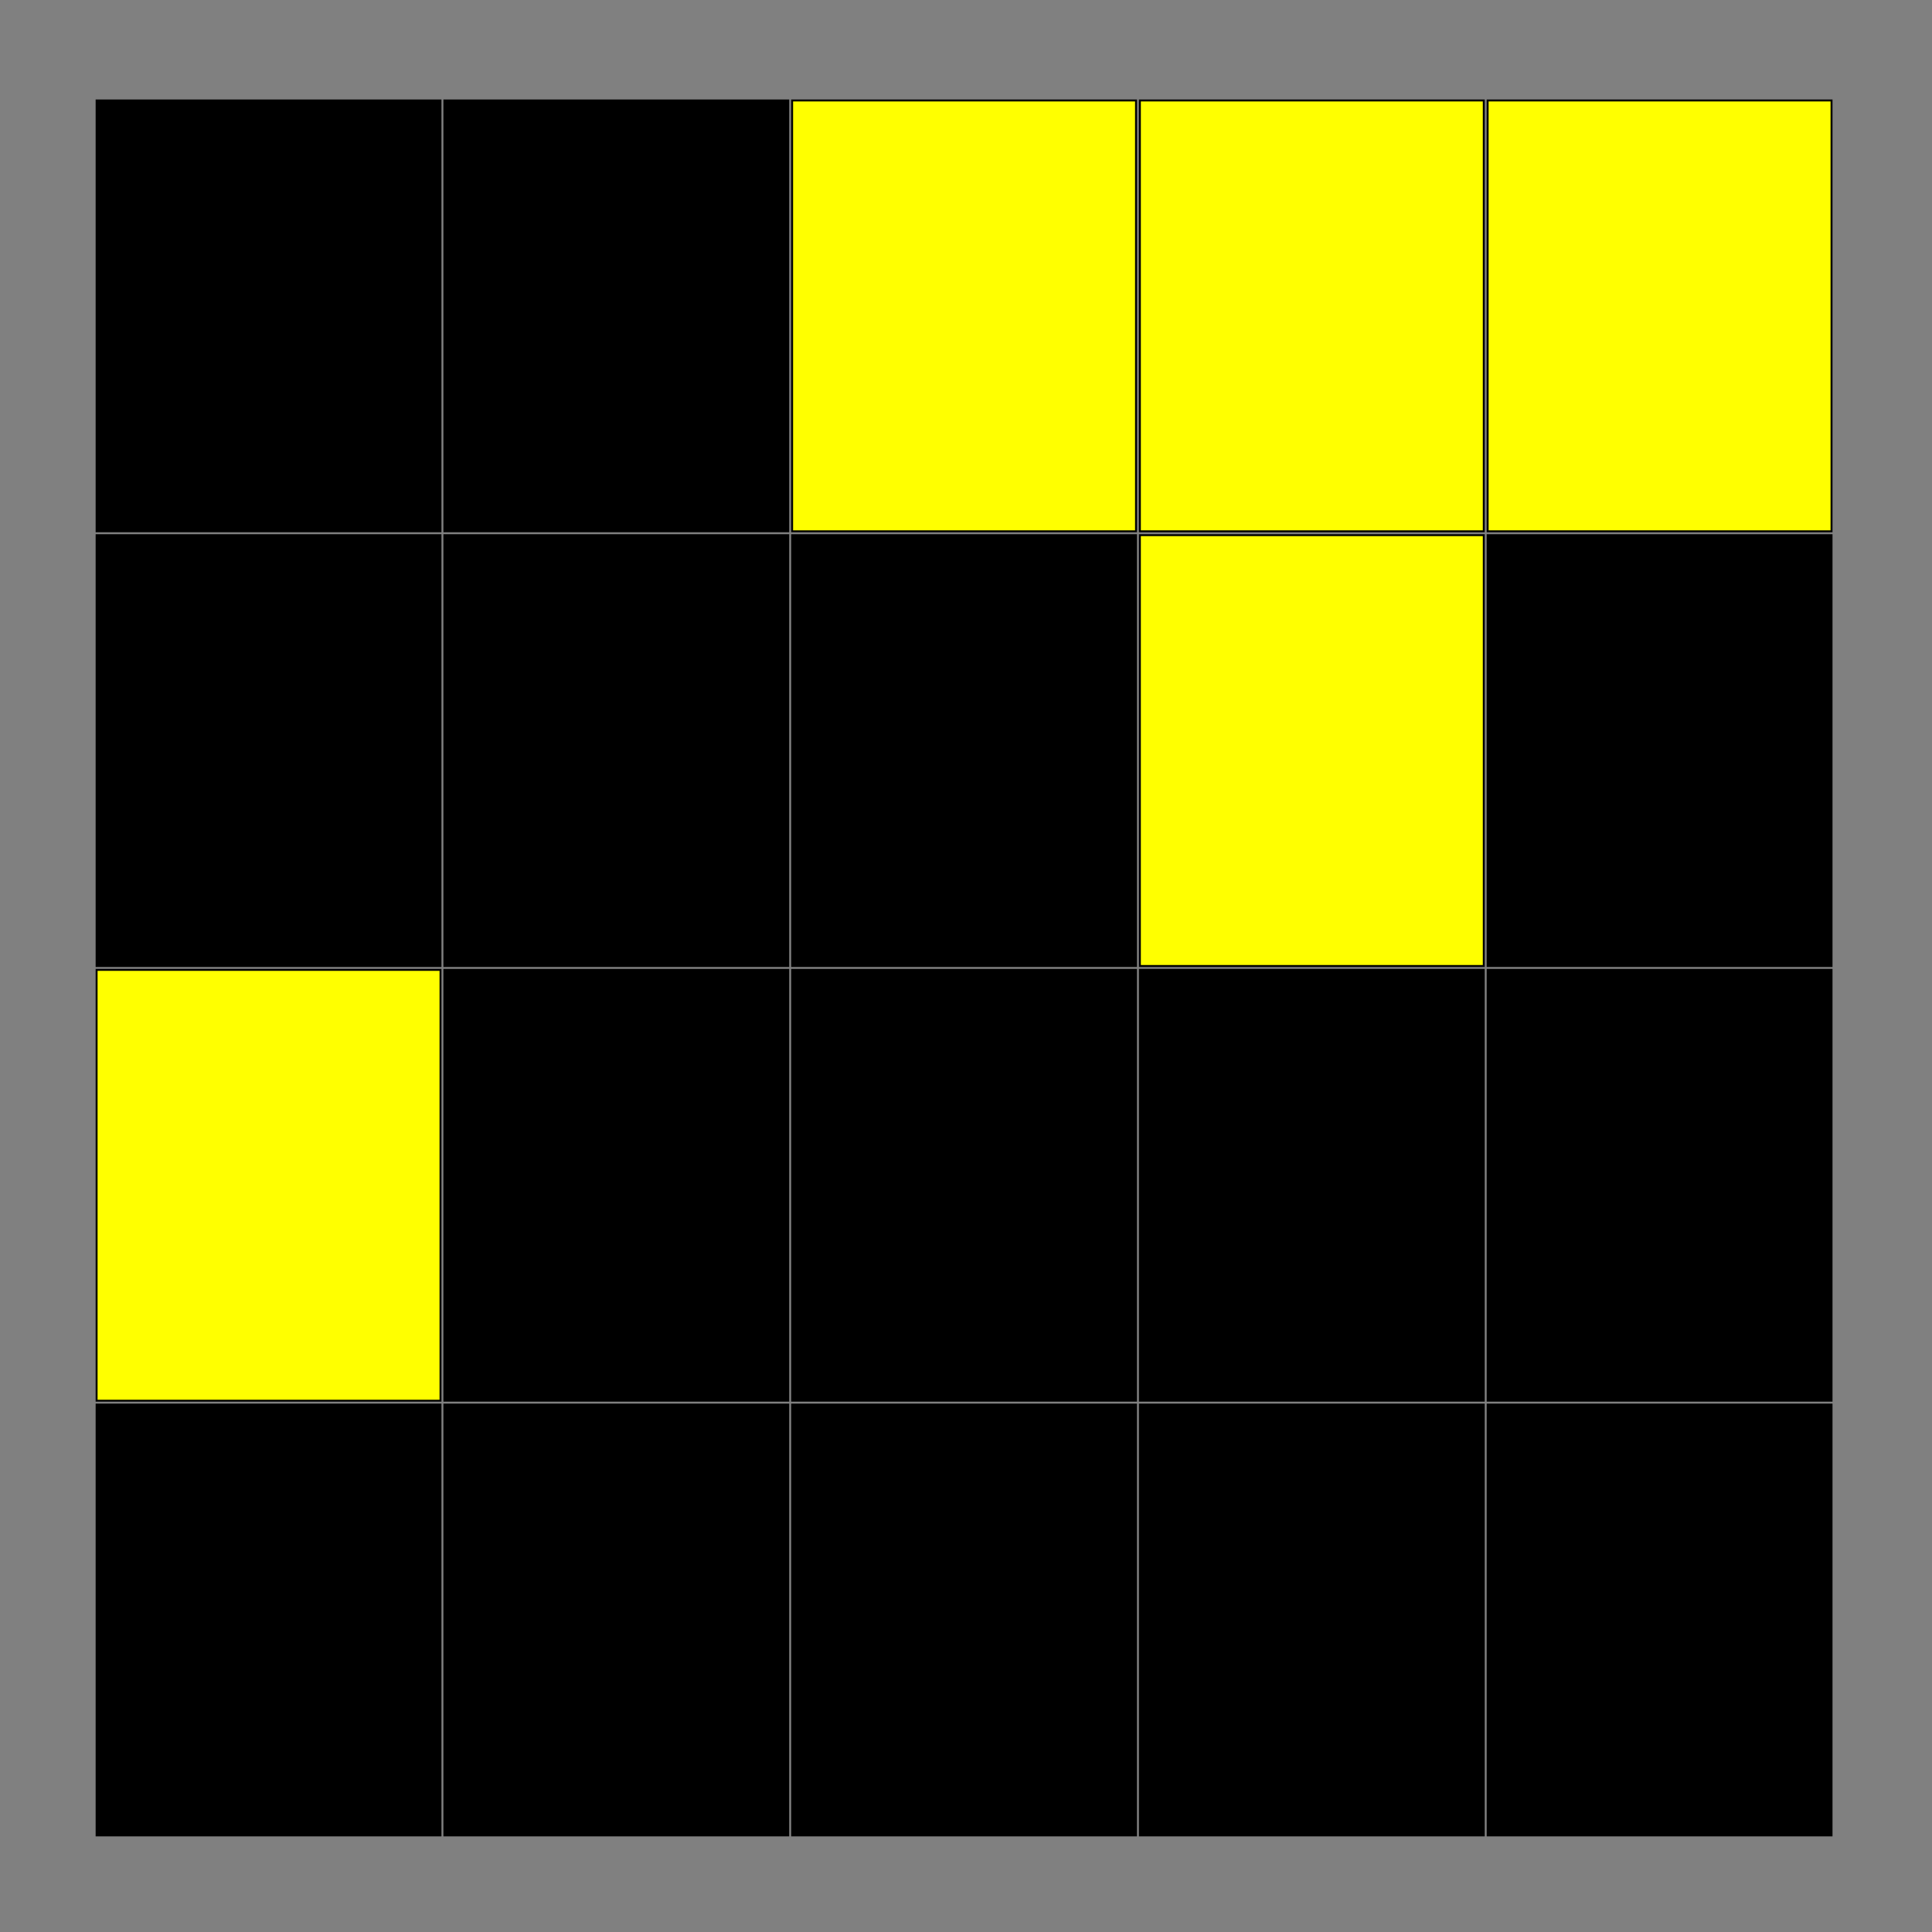 <?xml version="1.0"?>
<!DOCTYPE svg PUBLIC '-//W3C//DTD SVG 1.0//EN'
          'http://www.w3.org/TR/2001/REC-SVG-20010904/DTD/svg10.dtd'>
<svg xmlns:xlink="http://www.w3.org/1999/xlink" style="fill-opacity:1; color-rendering:auto; color-interpolation:auto; text-rendering:auto; stroke:black; stroke-linecap:square; stroke-miterlimit:10; shape-rendering:auto; stroke-opacity:1; fill:black; stroke-dasharray:none; font-weight:normal; stroke-width:1; font-family:'Dialog'; font-style:normal; stroke-linejoin:miter; font-size:12px; stroke-dashoffset:0; image-rendering:auto;" width="1000" height="1000" xmlns="http://www.w3.org/2000/svg"
><rect width="100%" height="100%" fill="#808080" stroke="none"/><!--Generated by the Batik Graphics2D SVG Generator--><defs id="genericDefs"
  /><g
  ><g style="stroke-linecap:round;"
    ><rect x="50" width="178" height="223" y="727" style="stroke:none;"
    /></g
    ><g style="stroke-linecap:round;"
    ><rect x="50" width="178" height="223" y="727" style="fill:none;"
      /><rect x="50" y="502" width="178" style="fill:yellow; stroke:none;" height="223"
      /><rect x="50" width="178" height="223" y="502" style="fill:none;"
      /><rect x="50" width="178" height="223" y="277" style="stroke:none;"
      /><rect x="50" width="178" height="223" y="277" style="fill:none;"
      /><rect x="50" width="178" height="223" y="52" style="stroke:none;"
      /><rect x="50" width="178" height="223" y="52" style="fill:none;"
      /><rect x="230" width="178" height="223" y="727" style="stroke:none;"
      /><rect x="230" width="178" height="223" y="727" style="fill:none;"
      /><rect x="230" width="178" height="223" y="502" style="stroke:none;"
      /><rect x="230" width="178" height="223" y="502" style="fill:none;"
      /><rect x="230" width="178" height="223" y="277" style="stroke:none;"
      /><rect x="230" width="178" height="223" y="277" style="fill:none;"
      /><rect x="230" width="178" height="223" y="52" style="stroke:none;"
      /><rect x="230" width="178" height="223" y="52" style="fill:none;"
      /><rect x="410" width="178" height="223" y="727" style="stroke:none;"
      /><rect x="410" width="178" height="223" y="727" style="fill:none;"
      /><rect x="410" width="178" height="223" y="502" style="stroke:none;"
      /><rect x="410" width="178" height="223" y="502" style="fill:none;"
      /><rect x="410" width="178" height="223" y="277" style="stroke:none;"
      /><rect x="410" width="178" height="223" y="277" style="fill:none;"
      /><rect x="410" y="52" width="178" style="fill:yellow; stroke:none;" height="223"
      /><rect x="410" width="178" height="223" y="52" style="fill:none;"
      /><rect x="590" width="178" height="223" y="727" style="stroke:none;"
      /><rect x="590" width="178" height="223" y="727" style="fill:none;"
      /><rect x="590" width="178" height="223" y="502" style="stroke:none;"
      /><rect x="590" width="178" height="223" y="502" style="fill:none;"
      /><rect x="590" y="277" width="178" style="fill:yellow; stroke:none;" height="223"
      /><rect x="590" width="178" height="223" y="277" style="fill:none;"
      /><rect x="590" y="52" width="178" style="fill:yellow; stroke:none;" height="223"
      /><rect x="590" width="178" height="223" y="52" style="fill:none;"
      /><rect x="770" width="178" height="223" y="727" style="stroke:none;"
      /><rect x="770" width="178" height="223" y="727" style="fill:none;"
      /><rect x="770" width="178" height="223" y="502" style="stroke:none;"
      /><rect x="770" width="178" height="223" y="502" style="fill:none;"
      /><rect x="770" width="178" height="223" y="277" style="stroke:none;"
      /><rect x="770" width="178" height="223" y="277" style="fill:none;"
      /><rect x="770" y="52" width="178" style="fill:yellow; stroke:none;" height="223"
      /><rect x="770" width="178" height="223" y="52" style="fill:none;"
    /></g
  ></g
></svg
>
